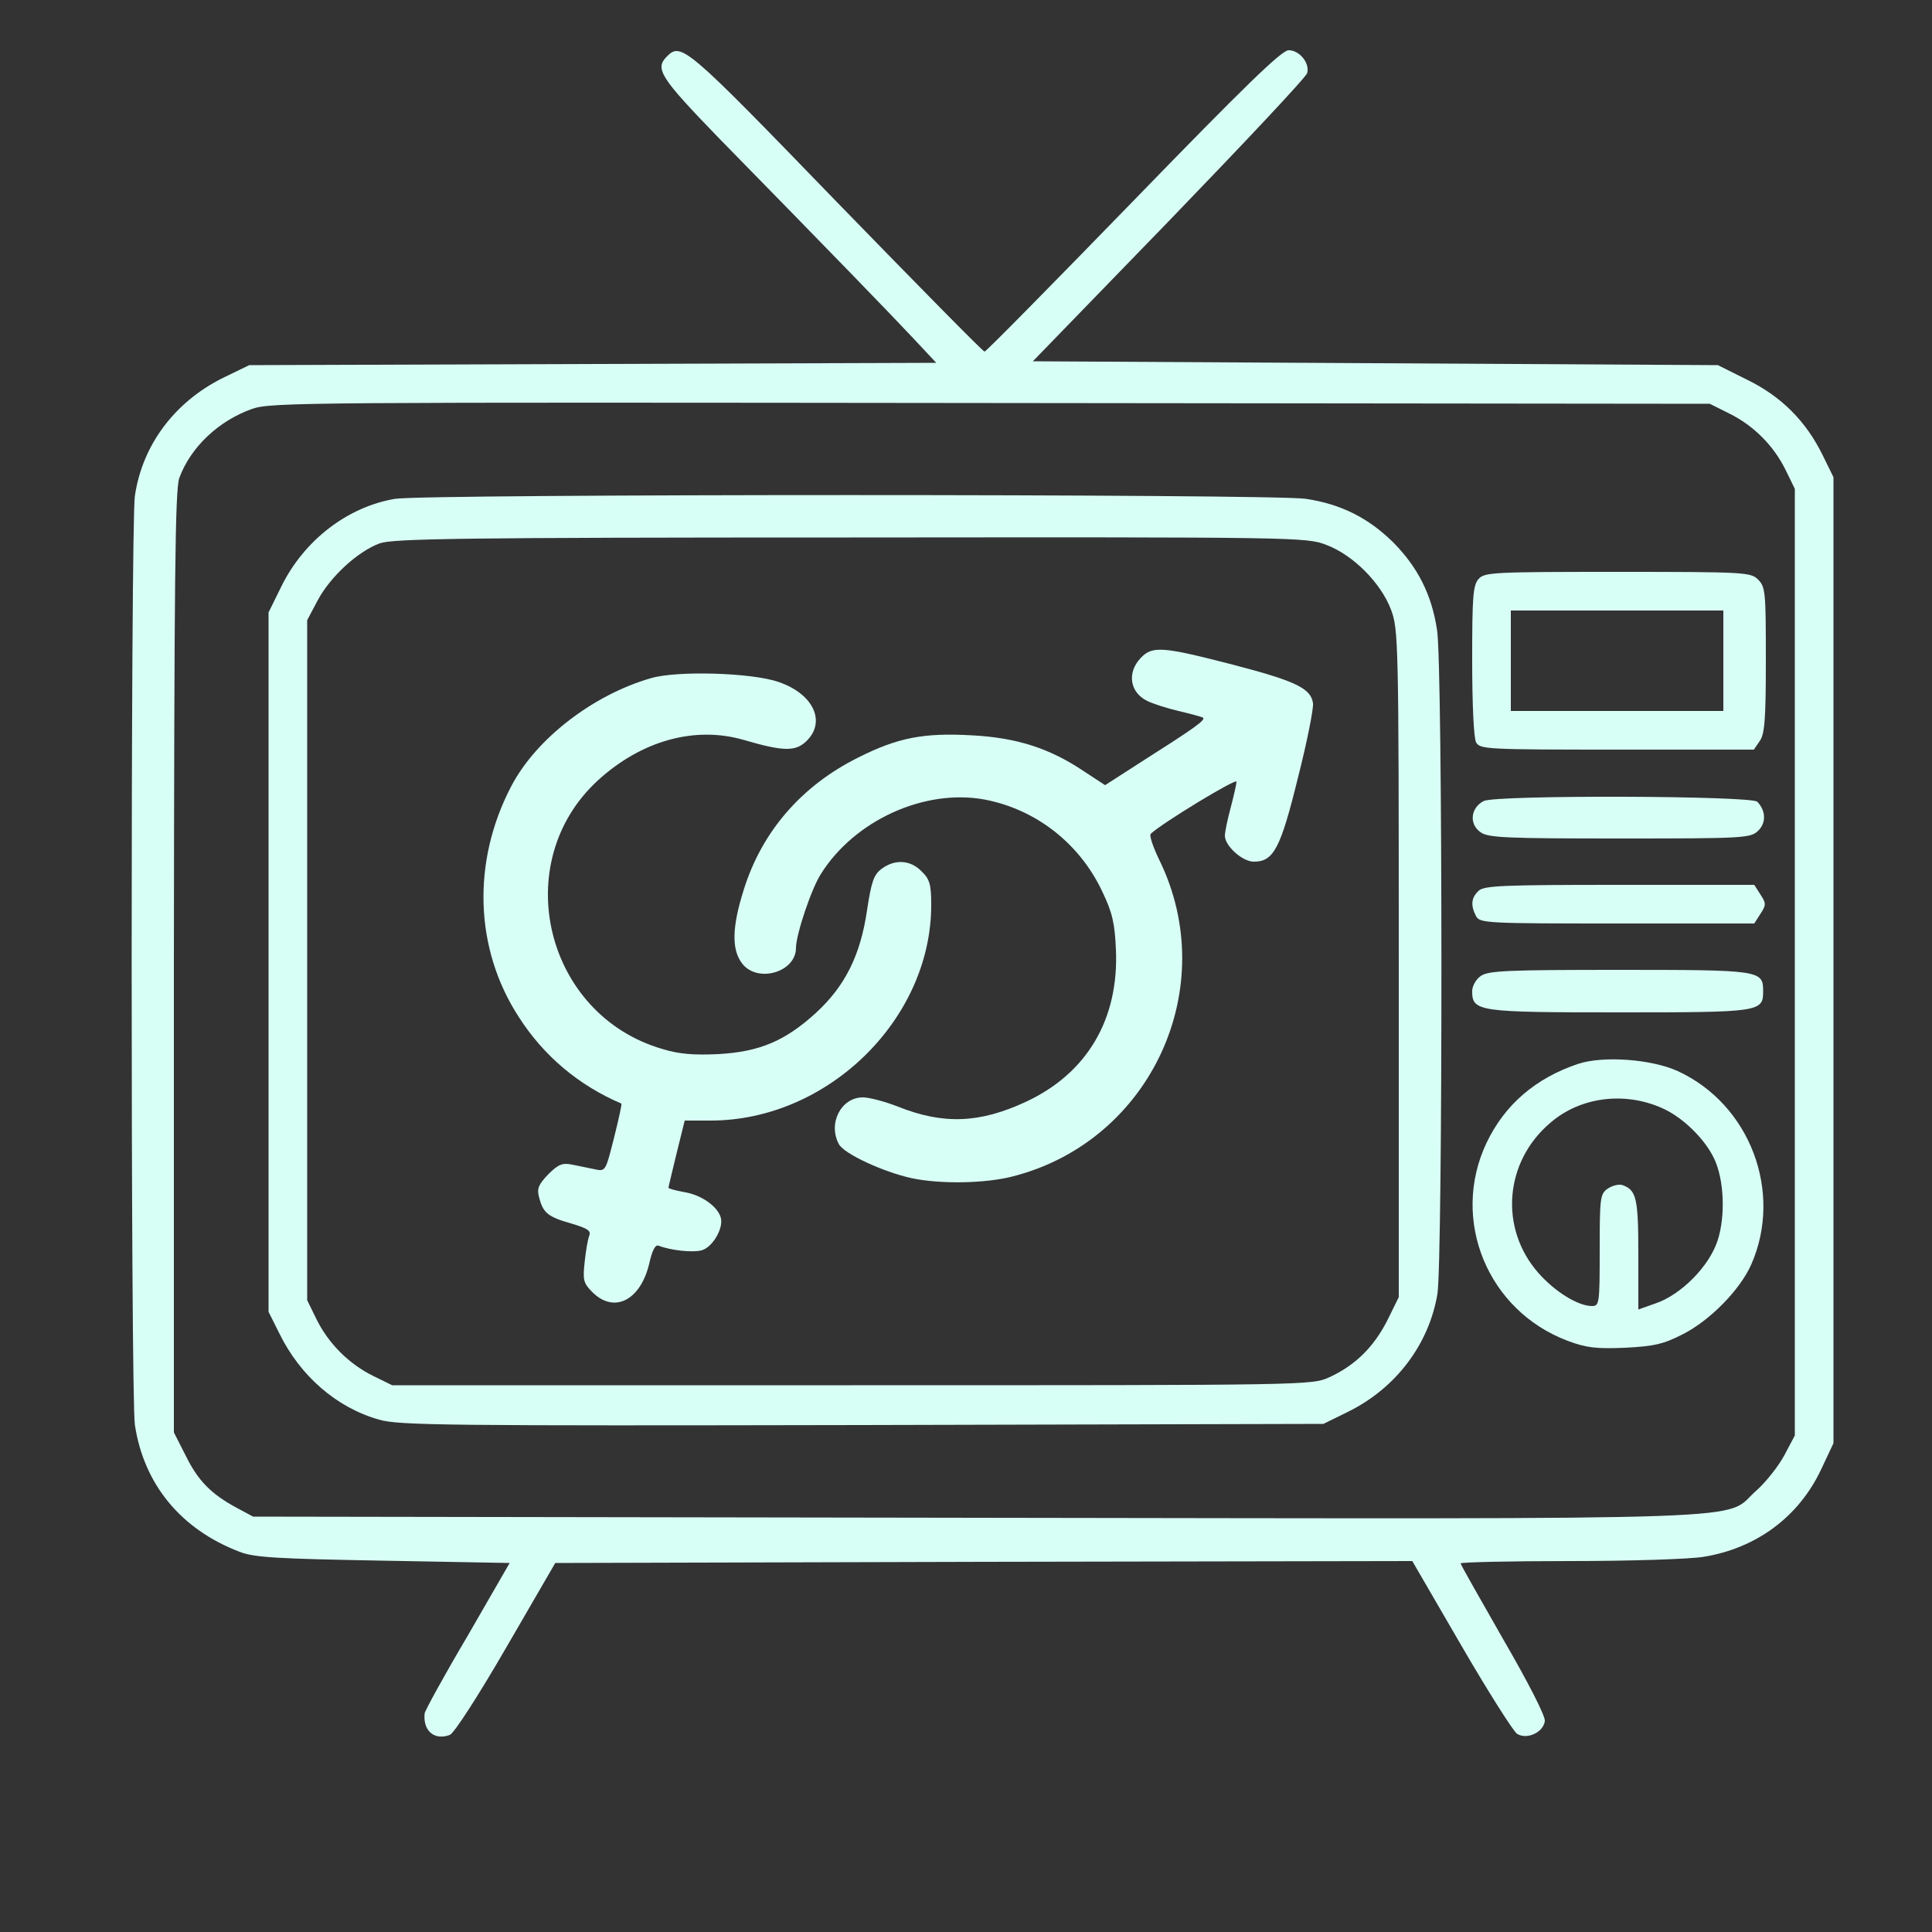<?xml version="1.0" standalone="no"?>
<!DOCTYPE svg PUBLIC "-//W3C//DTD SVG 20010904//EN"
 "http://www.w3.org/TR/2001/REC-SVG-20010904/DTD/svg10.dtd">
<svg version="1.0" xmlns="http://www.w3.org/2000/svg"
 width="500pt" height="500pt" viewBox="0 0 500 500"
 preserveAspectRatio="xMidYMid meet">

<rect x="0" y="0" width="500" height="500" fill="#333333" stroke="none"/>

<g transform="translate(0,500) scale(0.1,-0.1)"
fill="#d8fff6" stroke="none">
<path d="M1726 4854 c-32 -32 -18 -54 136 -213 291 -297 445 -456 503 -518
l58 -62 -889 -3 -889 -3 -68 -33 c-125 -62 -209 -174 -228 -306 -11 -80 -11
-2323 0 -2403 23 -154 119 -271 271 -329 38 -15 98 -18 372 -23 l327 -6 -109
-189 c-61 -103 -110 -193 -111 -200 -5 -45 25 -71 65 -56 11 4 73 100 146 226
l127 219 1109 3 1109 2 126 -217 c69 -119 135 -223 145 -230 25 -16 68 3 72
33 2 12 -43 100 -108 212 -60 105 -110 193 -110 196 0 3 127 6 283 6 155 0
311 5 346 11 136 22 246 103 304 226 l32 68 0 1250 0 1250 -28 57 c-43 88
-107 152 -195 195 l-76 38 -886 5 -887 5 353 364 c194 201 355 372 357 382 7
26 -20 59 -48 59 -18 0 -112 -91 -402 -390 -208 -214 -381 -390 -385 -390 -4
0 -177 176 -385 390 -388 401 -400 411 -437 374z m2749 -924 c63 -31 115 -83
146 -146 l24 -49 0 -1225 0 -1225 -27 -51 c-15 -28 -48 -70 -73 -92 -89 -78
80 -73 -2015 -70 l-1875 3 -41 22 c-67 36 -101 70 -133 135 l-31 61 0 1216 c1
990 3 1223 14 1254 29 79 101 148 189 179 49 17 146 17 1912 15 l1860 -2 50
-25z"/>
<path d="M1022 3709 c-123 -21 -235 -107 -294 -227 l-33 -67 0 -905 0 -905 28
-56 c54 -110 148 -192 258 -223 50 -15 179 -16 1250 -14 l1194 3 65 32 c123
61 208 174 230 304 14 87 14 1631 -1 1719 -14 92 -50 162 -113 226 -64 63
-134 99 -226 113 -80 13 -2280 13 -2358 0z m2410 -119 c70 -26 142 -99 168
-168 19 -51 20 -79 20 -916 l0 -863 -30 -61 c-35 -68 -82 -115 -149 -146 -46
-21 -47 -21 -1236 -21 l-1190 0 -49 24 c-63 31 -116 84 -147 147 l-24 49 0
880 0 880 27 51 c33 62 104 127 161 148 36 12 207 15 1219 15 1150 1 1179 1
1230 -19z"/>
<path d="M2952 3297 c-36 -38 -28 -89 17 -111 14 -7 51 -19 81 -26 30 -7 59
-15 63 -17 9 -6 -23 -28 -166 -119 l-87 -56 -55 36 c-89 60 -175 87 -290 93
-125 7 -192 -6 -295 -58 -146 -73 -248 -191 -295 -341 -31 -98 -32 -156 -4
-192 40 -51 139 -22 139 41 0 34 40 154 65 192 87 138 267 220 422 192 133
-25 247 -113 306 -239 26 -54 32 -82 35 -149 8 -180 -74 -320 -232 -394 -120
-56 -214 -60 -332 -13 -33 13 -74 24 -91 24 -56 0 -91 -67 -62 -121 13 -25
115 -72 188 -88 74 -16 193 -14 264 5 356 92 539 489 377 819 -16 33 -26 63
-22 67 28 27 222 145 222 135 0 -6 -7 -37 -15 -67 -8 -30 -15 -63 -15 -73 0
-26 45 -67 75 -67 51 0 69 34 114 217 24 94 41 181 39 193 -5 39 -47 58 -208
100 -182 47 -208 49 -238 17z"/>
<path d="M1685 3245 c-150 -43 -298 -157 -362 -280 -102 -195 -95 -420 19
-596 65 -102 156 -178 266 -225 2 -1 -7 -41 -19 -89 -22 -87 -22 -87 -50 -81
-16 3 -42 9 -59 12 -24 5 -35 1 -61 -25 -25 -26 -30 -37 -24 -59 10 -40 22
-51 82 -68 44 -13 53 -19 48 -32 -4 -10 -9 -40 -12 -69 -5 -46 -3 -54 20 -77
56 -56 124 -22 147 73 8 36 16 51 25 47 31 -12 87 -18 110 -12 29 7 59 59 50
86 -9 29 -51 58 -95 65 -22 4 -40 9 -40 11 0 3 10 43 21 89 l21 85 67 0 c303
0 571 262 571 558 0 53 -4 67 -25 87 -29 30 -70 32 -104 6 -20 -15 -26 -34
-37 -106 -17 -117 -57 -197 -132 -266 -80 -73 -146 -101 -253 -107 -63 -3
-102 0 -144 13 -305 88 -400 483 -167 696 112 102 250 141 377 104 103 -30
133 -30 161 -4 53 50 20 123 -71 154 -68 24 -262 30 -330 10z"/>
<path d="M3827 3502 c-15 -16 -17 -46 -17 -211 0 -113 4 -200 10 -212 10 -18
25 -19 365 -19 l354 0 15 22 c13 18 16 56 16 210 0 175 -1 189 -20 208 -19 19
-33 20 -363 20 -320 0 -345 -1 -360 -18z m633 -212 l0 -130 -275 0 -275 0 0
130 0 130 275 0 275 0 0 -130z"/>
<path d="M3840 2927 c-34 -17 -39 -60 -8 -81 19 -14 67 -16 360 -16 327 0 339
1 359 21 20 20 19 51 -3 74 -15 16 -677 18 -708 2z"/>
<path d="M3826 2694 c-19 -18 -20 -38 -6 -65 10 -18 25 -19 365 -19 l355 0 16
25 c15 23 15 27 0 50 l-16 25 -350 0 c-304 0 -351 -2 -364 -16z"/>
<path d="M3832 2474 c-12 -8 -22 -26 -22 -39 0 -53 15 -55 380 -55 366 0 373
1 373 55 0 54 -7 55 -373 55 -287 0 -339 -2 -358 -16z"/>
<path d="M4085 2247 c-111 -37 -191 -106 -238 -205 -94 -199 3 -434 210 -512
48 -18 73 -21 148 -18 76 4 99 9 150 35 71 36 148 115 177 180 83 188 -3 415
-190 501 -68 31 -192 40 -257 19z m217 -115 c52 -23 109 -78 134 -130 26 -54
30 -149 9 -213 -22 -67 -95 -140 -160 -162 l-45 -16 0 143 c0 145 -5 166 -41
179 -9 3 -26 -1 -38 -9 -20 -14 -21 -24 -21 -160 0 -138 -1 -144 -20 -144 -36
0 -96 37 -139 86 -101 115 -88 287 31 388 77 67 192 82 290 38z"/>
</g>
</svg>
